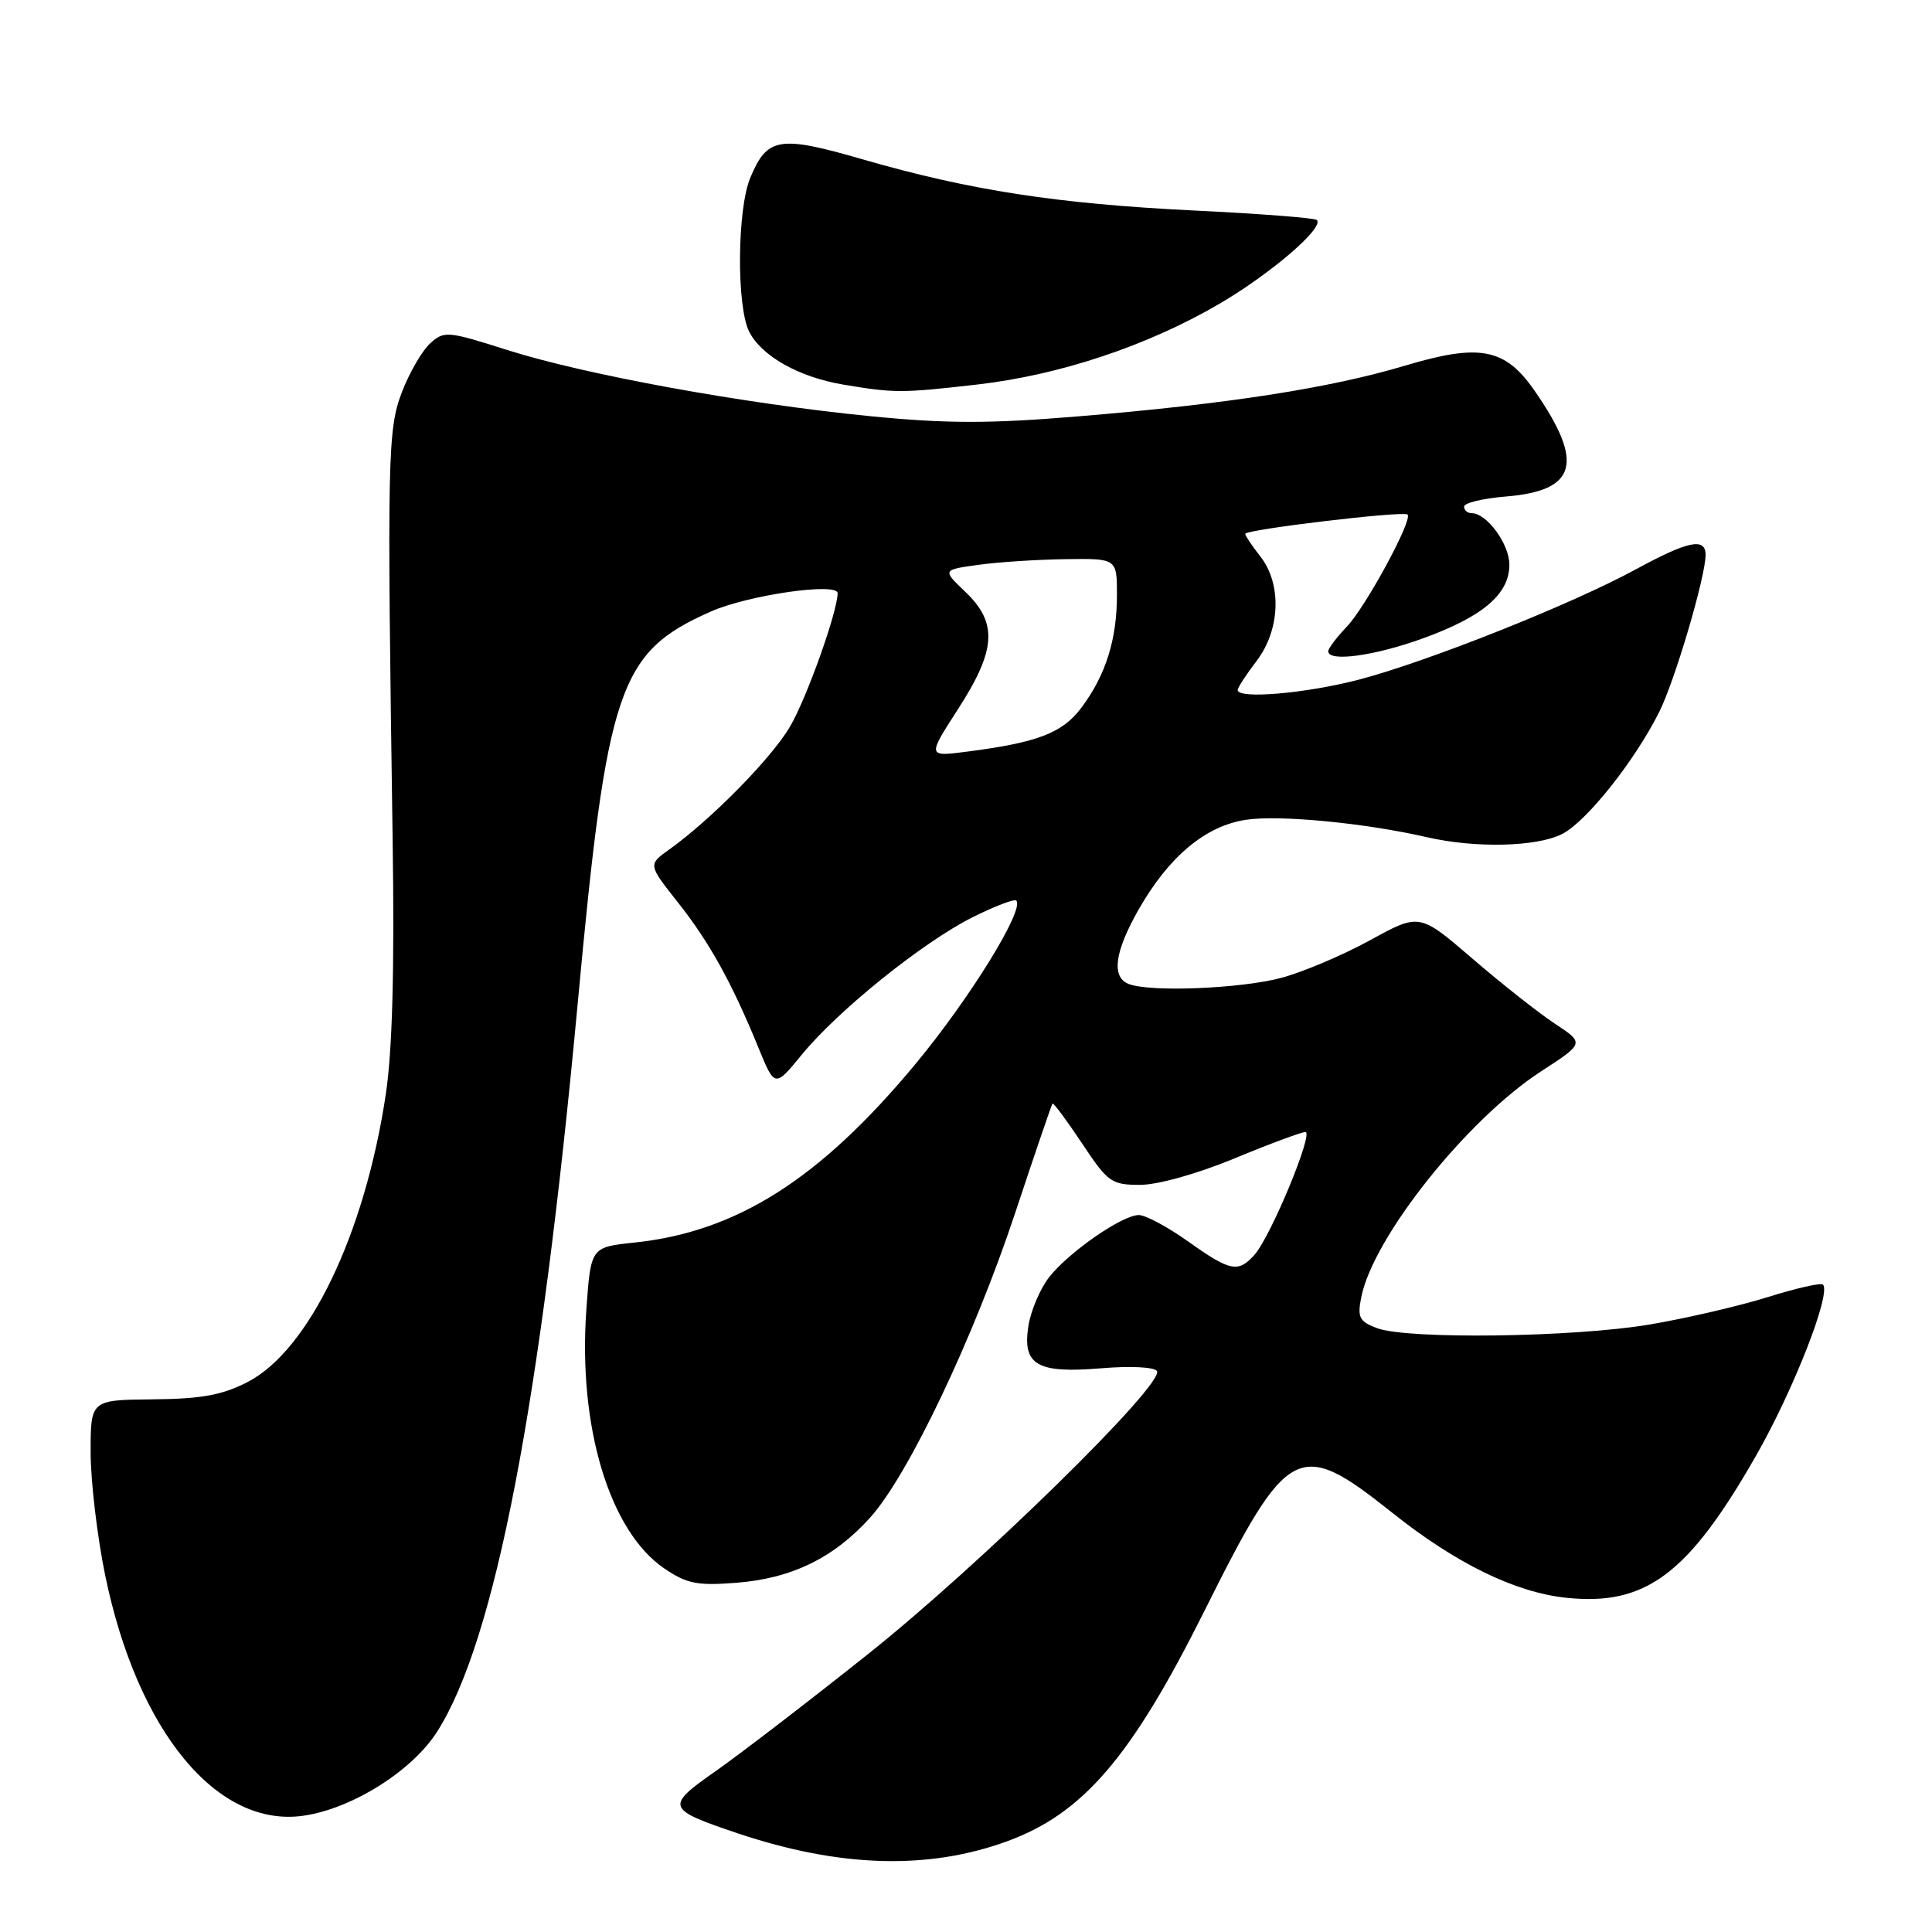 <?xml version="1.0" encoding="UTF-8" standalone="no"?>
<!DOCTYPE svg PUBLIC "-//W3C//DTD SVG 1.1//EN" "http://www.w3.org/Graphics/SVG/1.1/DTD/svg11.dtd" >
<svg xmlns="http://www.w3.org/2000/svg" xmlns:xlink="http://www.w3.org/1999/xlink" version="1.1" viewBox="0 0 256 256">
 <g >
 <path fill="currentColor"
d=" M 133.50 243.96 C 143.53 240.28 149.91 232.83 159.54 213.56 C 170.68 191.24 172.03 190.53 184.46 200.43 C 192.92 207.18 200.80 211.02 207.59 211.72 C 218.07 212.80 223.69 208.60 232.62 193.00 C 237.64 184.24 242.68 171.35 241.55 170.21 C 241.28 169.95 238.01 170.69 234.28 171.86 C 230.55 173.03 223.50 174.67 218.62 175.50 C 208.49 177.21 186.46 177.50 182.44 175.98 C 180.10 175.09 179.84 174.56 180.38 171.86 C 181.97 163.91 194.41 148.30 204.23 141.94 C 209.95 138.23 209.95 138.23 206.01 135.63 C 203.85 134.20 198.93 130.32 195.09 127.01 C 188.09 120.99 188.09 120.99 181.55 124.58 C 177.95 126.56 172.64 128.81 169.75 129.58 C 164.39 131.00 152.44 131.49 149.58 130.39 C 147.22 129.49 147.68 126.10 150.93 120.42 C 154.94 113.43 159.78 109.41 165.14 108.62 C 169.56 107.96 180.95 109.06 189.05 110.93 C 195.54 112.42 203.67 112.22 207.03 110.49 C 210.25 108.82 216.61 100.82 219.85 94.35 C 221.92 90.23 226.00 76.41 226.00 73.52 C 226.00 71.19 223.66 71.68 216.78 75.43 C 208.30 80.05 189.22 87.65 180.08 90.05 C 173.03 91.89 164.00 92.67 164.00 91.43 C 164.00 91.12 165.12 89.39 166.50 87.59 C 169.65 83.46 169.87 77.38 167.00 73.73 C 165.90 72.33 165.00 70.98 165.00 70.74 C 165.00 70.16 186.00 67.66 186.51 68.18 C 187.22 68.89 180.95 80.44 178.45 83.05 C 177.10 84.46 176.00 85.92 176.00 86.30 C 176.00 87.75 182.15 86.91 188.54 84.59 C 196.49 81.71 200.00 78.72 200.00 74.83 C 200.00 72.08 197.01 68.00 195.00 68.00 C 194.45 68.00 194.00 67.61 194.00 67.12 C 194.00 66.64 196.50 66.04 199.55 65.79 C 208.96 65.01 209.96 61.33 203.36 51.80 C 199.43 46.12 196.10 45.48 186.14 48.46 C 176.17 51.44 162.55 53.55 142.75 55.18 C 131.04 56.15 125.39 56.14 115.25 55.14 C 98.49 53.48 77.54 49.66 67.22 46.38 C 59.31 43.86 58.85 43.82 57.01 45.49 C 55.94 46.46 54.27 49.33 53.29 51.87 C 51.35 56.88 51.28 60.30 52.03 111.50 C 52.28 128.45 51.99 139.24 51.12 145.00 C 48.34 163.51 40.94 178.93 32.80 183.13 C 29.43 184.86 26.71 185.36 20.25 185.42 C 12.00 185.50 12.00 185.50 12.01 192.50 C 12.02 196.35 12.89 203.66 13.94 208.75 C 18.21 229.48 28.83 242.30 40.29 240.58 C 46.74 239.62 54.66 234.61 57.94 229.43 C 65.61 217.34 71.60 186.27 76.56 132.84 C 80.44 91.01 82.00 86.43 94.17 81.04 C 99.14 78.84 111.01 77.13 110.99 78.61 C 110.97 81.06 106.88 92.54 104.68 96.28 C 102.24 100.45 94.25 108.58 88.68 112.56 C 85.87 114.57 85.87 114.57 89.80 119.54 C 93.98 124.81 96.97 130.20 100.49 138.81 C 102.66 144.12 102.66 144.12 106.25 139.74 C 111.05 133.88 122.25 124.87 128.85 121.55 C 131.79 120.08 134.41 119.08 134.66 119.33 C 135.81 120.48 128.49 132.34 121.25 141.05 C 108.62 156.25 97.60 163.24 84.03 164.65 C 78.28 165.26 78.28 165.26 77.69 173.60 C 76.60 189.08 80.76 202.87 88.01 207.82 C 91.00 209.85 92.37 210.13 97.53 209.73 C 104.88 209.16 110.45 206.46 115.29 201.10 C 120.36 195.49 129.07 177.17 134.59 160.50 C 137.14 152.80 139.34 146.38 139.46 146.23 C 139.59 146.09 141.34 148.45 143.36 151.48 C 146.79 156.66 147.27 157.00 151.07 157.00 C 153.41 157.00 158.66 155.53 163.57 153.50 C 168.22 151.57 172.45 150.00 172.97 150.00 C 174.12 150.00 168.40 163.81 166.24 166.25 C 164.08 168.69 163.03 168.48 157.43 164.50 C 154.72 162.57 151.79 161.00 150.90 161.00 C 148.70 161.00 141.62 165.91 139.02 169.23 C 137.84 170.74 136.61 173.62 136.28 175.63 C 135.43 180.88 137.39 182.02 145.96 181.30 C 149.76 180.98 152.97 181.14 153.30 181.67 C 154.35 183.37 129.79 207.43 115.00 219.19 C 107.03 225.54 97.91 232.53 94.75 234.74 C 88.14 239.37 88.27 239.73 97.74 242.92 C 111.27 247.46 123.01 247.81 133.50 243.96 Z  M 129.50 50.95 C 140.41 49.70 152.08 45.81 161.57 40.26 C 168.40 36.26 175.50 30.16 174.49 29.15 C 174.22 28.88 166.86 28.31 158.14 27.89 C 140.07 27.00 128.52 25.22 114.36 21.13 C 103.26 17.91 101.66 18.17 99.42 23.55 C 97.67 27.72 97.58 40.61 99.27 43.95 C 100.91 47.19 105.86 49.97 111.73 50.96 C 118.51 52.10 119.47 52.10 129.50 50.95 Z  M 126.93 93.98 C 132.00 86.14 132.23 82.55 127.93 78.44 C 124.85 75.50 124.85 75.50 129.68 74.84 C 132.33 74.47 137.54 74.14 141.25 74.09 C 148.00 74.00 148.00 74.00 148.00 78.85 C 148.00 84.72 146.53 89.42 143.33 93.72 C 140.82 97.11 137.55 98.38 128.18 99.59 C 122.87 100.28 122.87 100.28 126.93 93.98 Z "/>
</g>
</svg>